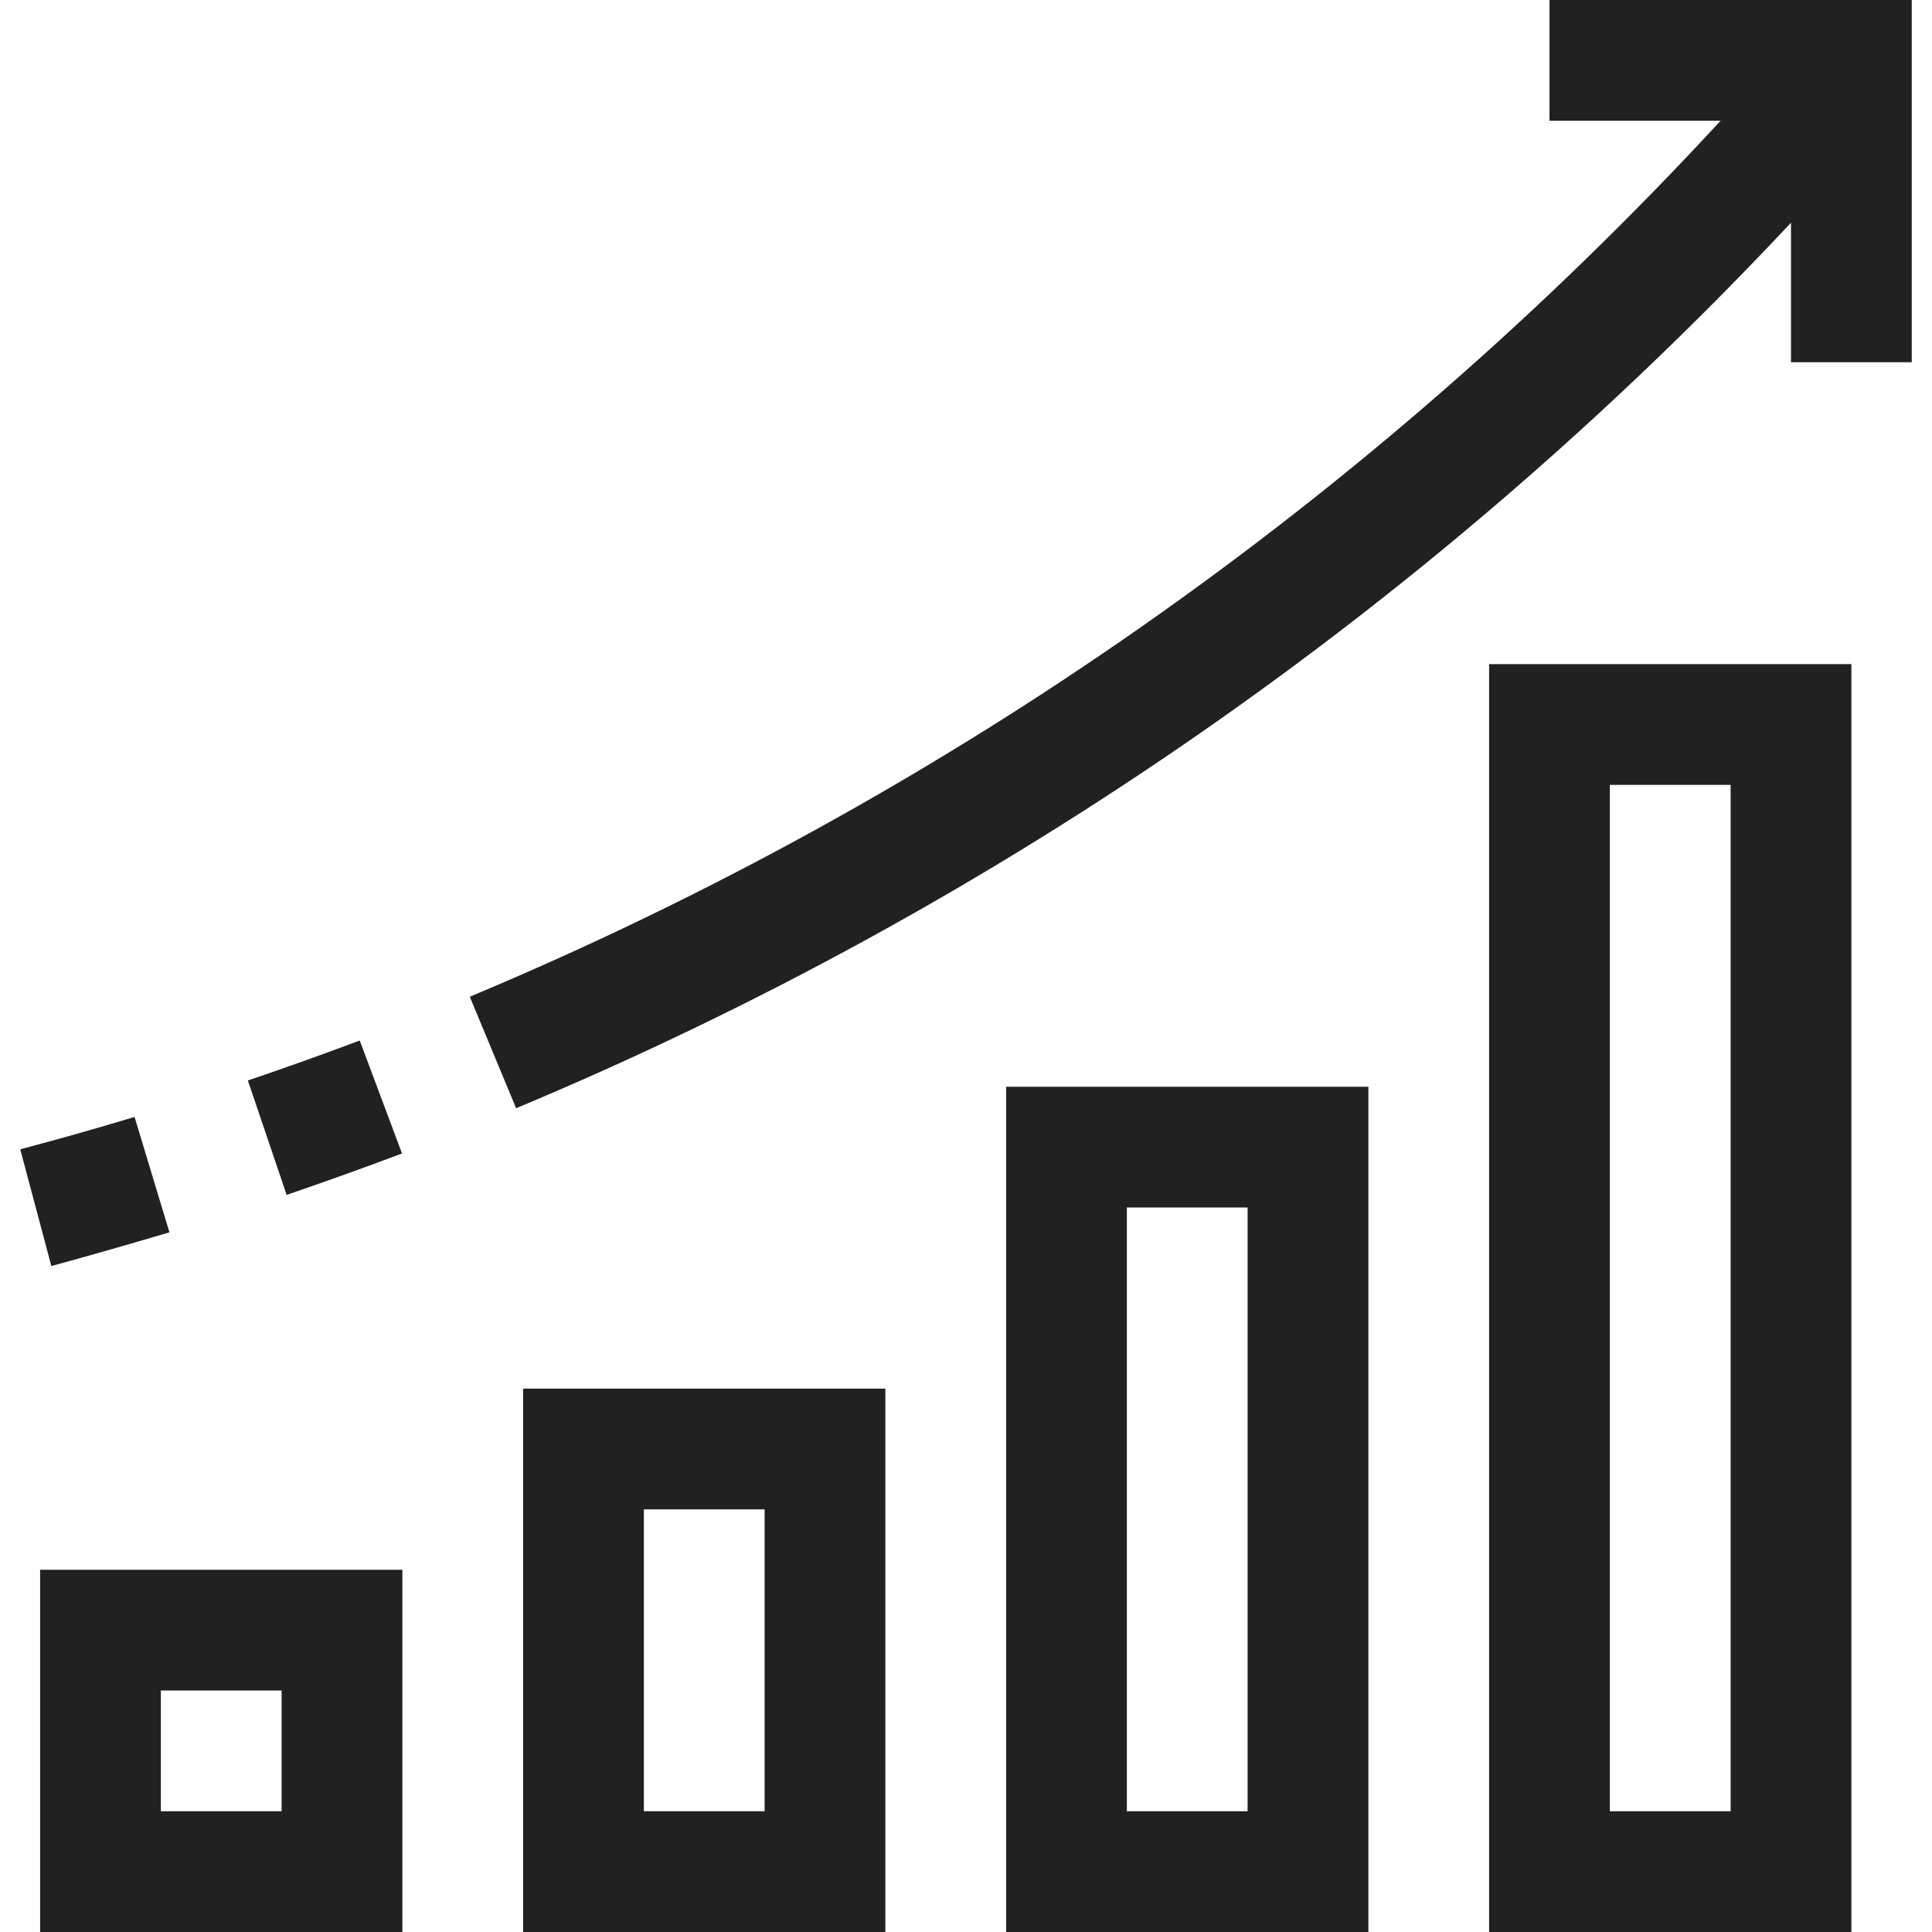 <?xml version="1.0" encoding="iso-8859-1"?>
<!-- Generator: Adobe Illustrator 19.0.0, SVG Export Plug-In . SVG Version: 6.00 Build 0)  -->
<svg version="1.1" id="Capa_1" xmlns="http://www.w3.org/2000/svg" xmlns:xlink="http://www.w3.org/1999/xlink" x="0px" y="0px"
	 viewBox="0 0 512 512" style="enable-background:new 0 0 512 512;" fill="#222121" xml:space="preserve">
<g>
	<g>
		<g>
			<path d="M10.632,512h96v-96h-96V512z M42.632,448h32v32h-32V448z"/>
			<path d="M138.632,512h96V368h-96V512z M170.632,400h32v80h-32V400z"/>
			<path d="M266.632,512h96V288h-96V512z M298.632,320h32v160h-32V320z"/>
			<path d="M394.632,512h96V176h-96V512z M426.632,208h32v272h-32V208z"/>
			<path d="M410.632,0v32h45.344C363.44,132.289,250.385,211.466,124.504,264.144l12.272,29.552
				c127.92-53.5,243.064-133.478,337.856-234.672V96h32V0H410.632z"/>
			<path d="M106.536,305.68l-11.2-29.936c-9.813,3.691-19.696,7.221-29.648,10.592l10.272,30.32
				C86.211,313.157,96.403,309.499,106.536,305.68z"/>
			<path d="M44.904,326.576L35.656,296c-10.016,3.029-20.112,5.888-30.288,8.576l8.24,30.944
				C24.104,332.64,34.536,329.659,44.904,326.576z"/>
		</g>
	</g>
</g>
<g>
</g>
<g>
</g>
<g>
</g>
<g>
</g>
<g>
</g>
<g>
</g>
<g>
</g>
<g>
</g>
<g>
</g>
<g>
</g>
<g>
</g>
<g>
</g>
<g>
</g>
<g>
</g>
<g>
</g>
</svg>
